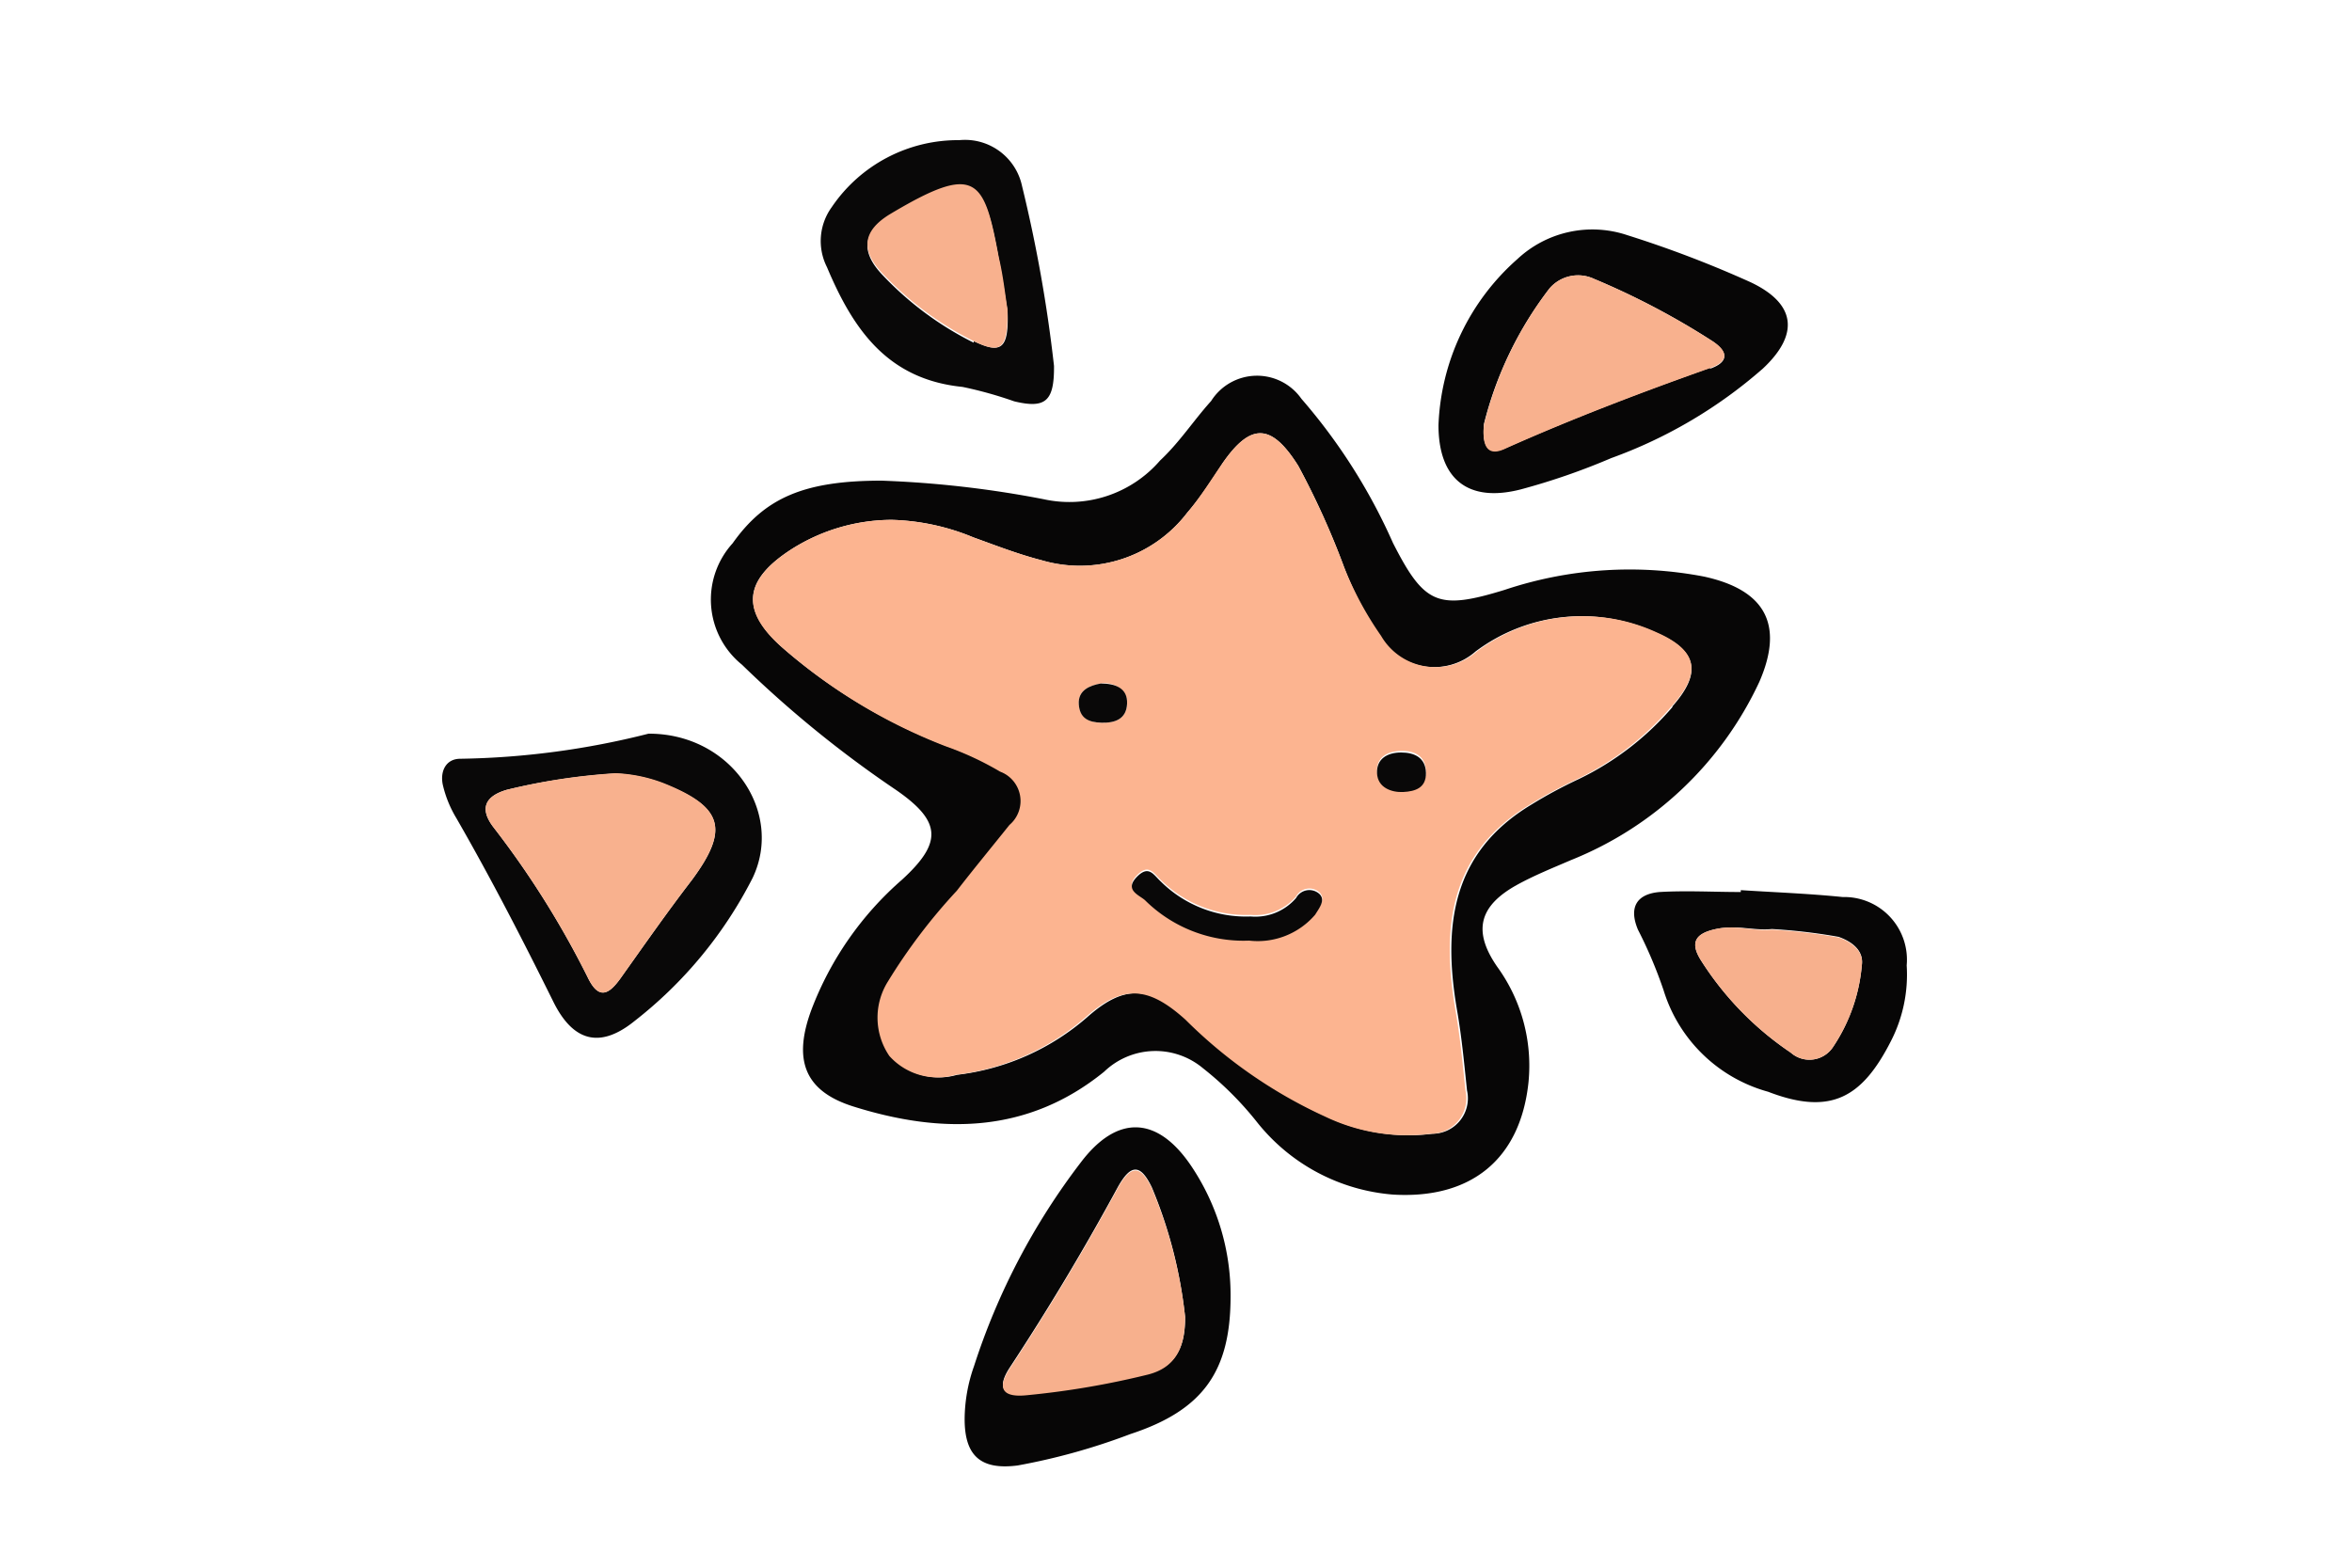 <svg id="Vrstva_1" data-name="Vrstva 1" xmlns="http://www.w3.org/2000/svg" viewBox="0 0 75 50"><defs><style>.cls-1{fill:#070606;}.cls-2{fill:#090808;}.cls-3{fill:#fcb490;}.cls-4{fill:#f8b18e;}.cls-5{fill:#f7b08d;}</style></defs><path class="cls-1" d="M54.34,18.39a12.56,12.56,0,0,0-6.35.42c-2.14.66-2.57.47-3.57-1.49a18.3,18.3,0,0,0-2.92-4.6,1.73,1.73,0,0,0-2.88.07c-.56.62-1,1.31-1.63,1.9a3.82,3.82,0,0,1-3.72,1.23,33.33,33.33,0,0,0-5.16-.59c-2.49,0-3.73.56-4.75,2a2.67,2.67,0,0,0,.3,3.87,35.6,35.6,0,0,0,4.92,4c1.44,1,1.48,1.67.18,2.86a10.38,10.38,0,0,0-2.88,4.13c-.59,1.58-.26,2.6,1.33,3.1,2.8.88,5.55.88,8-1.11a2.36,2.36,0,0,1,3.15-.11,10.45,10.45,0,0,1,1.7,1.69,6.16,6.16,0,0,0,4.36,2.34c2.48.15,4.06-1.12,4.32-3.58a5.37,5.37,0,0,0-1-3.69c-.78-1.13-.58-1.93.62-2.6.56-.31,1.16-.55,1.74-.8a11.23,11.23,0,0,0,6-5.68C56.89,19.94,56.31,18.82,54.34,18.39Zm-1,4.15a9.16,9.16,0,0,1-3,2.31,14.84,14.84,0,0,0-1.52.82c-2.55,1.54-2.81,3.9-2.36,6.54.15.85.23,1.71.32,2.57a1.13,1.13,0,0,1-1.1,1.38,6.05,6.05,0,0,1-3.36-.54,15.32,15.32,0,0,1-4.47-3.1c-1.17-1.09-2-1.13-3.19-.07a7.68,7.68,0,0,1-4.14,1.83,2.06,2.06,0,0,1-2.11-.6,2.17,2.17,0,0,1-.05-2.37,18.15,18.15,0,0,1,2.2-2.9c.55-.71,1.12-1.4,1.68-2.1a1,1,0,0,0-.3-1.7,9.84,9.84,0,0,0-1.74-.81A17.43,17.43,0,0,1,25,20.7c-1.4-1.22-1.31-2.19.25-3.19a6,6,0,0,1,3.18-.93,7.27,7.27,0,0,1,2.61.56c.72.26,1.44.54,2.18.73a4.31,4.31,0,0,0,4.64-1.52c.42-.49.75-1,1.12-1.57.9-1.3,1.56-1.29,2.42.08a25.33,25.33,0,0,1,1.46,3.23A10.76,10.76,0,0,0,44,20.28a2,2,0,0,0,3.05.5,5.64,5.64,0,0,1,5.74-.61C54.15,20.75,54.27,21.47,53.32,22.54Z"/><path class="cls-1" d="M55.82,9a35.28,35.28,0,0,0-3.93-1.5,3.5,3.5,0,0,0-3.5.76,7.43,7.43,0,0,0-2.52,5.3c0,1.72.94,2.48,2.62,2.05a21.47,21.47,0,0,0,2.89-1,15.11,15.11,0,0,0,4.84-2.86C57.39,10.65,57.26,9.68,55.82,9Zm-1.29,2.73c-2.2.78-4.38,1.61-6.51,2.56-.4.18-.79.16-.7-.77A11.75,11.75,0,0,1,49.41,9.2a1.2,1.2,0,0,1,1.41-.31,24.23,24.23,0,0,1,3.8,2C55.14,11.25,55.1,11.56,54.53,11.76Z"/><path class="cls-1" d="M38,37.21c-1.08-1.62-2.37-1.68-3.54-.13a21.55,21.55,0,0,0-3.4,6.49,5.14,5.14,0,0,0-.3,1.69c0,1.18.52,1.63,1.69,1.48a20.31,20.31,0,0,0,3.59-1c2.32-.76,3.2-2,3.2-4.39A7.38,7.38,0,0,0,38,37.21Zm-1.39,6.6a26.75,26.75,0,0,1-3.87.66c-.68.07-1-.14-.55-.84q1.85-2.81,3.45-5.76c.42-.76.73-.75,1.09,0A14.71,14.71,0,0,1,37.79,42C37.8,43,37.47,43.59,36.61,43.81Z"/><path class="cls-2" d="M20.68,23.4a25.89,25.89,0,0,1-6,.8c-.47,0-.65.41-.56.83a3.64,3.64,0,0,0,.43,1.06c1.1,1.91,2.11,3.87,3.09,5.85.63,1.28,1.49,1.52,2.6.62A13.6,13.6,0,0,0,24,28C25,25.9,23.31,23.39,20.68,23.4Zm1.38,4.67c-.77,1-1.51,2.06-2.25,3.1-.38.54-.71.75-1.07,0a28.74,28.74,0,0,0-3-4.78c-.47-.61-.26-1,.42-1.2a19.72,19.72,0,0,1,3.45-.52,4.8,4.8,0,0,1,1.54.32C23.06,25.74,23.26,26.45,22.06,28.07Z"/><path class="cls-2" d="M32.59,5.93a1.86,1.86,0,0,0-2-1.46,4.86,4.86,0,0,0-4.07,2.14,1.84,1.84,0,0,0-.15,1.91c.84,2,1.94,3.58,4.32,3.82a12.7,12.7,0,0,1,1.65.46c1,.24,1.28,0,1.27-1.13A45.6,45.6,0,0,0,32.59,5.93Zm-1.54,5a10.31,10.31,0,0,1-2.91-2.16c-.71-.75-.63-1.36.24-1.89,2.76-1.65,3-1.14,3.47,1.38.12.63.21,1.26.28,1.67C32.17,11.12,31.94,11.31,31.05,10.88Z"/><path class="cls-1" d="M58.76,28.61c-1.08-.11-2.17-.15-3.25-.22v.06c-.87,0-1.73-.05-2.59,0-.7.06-1,.46-.69,1.2a14.27,14.27,0,0,1,.82,1.94,4.83,4.83,0,0,0,3.33,3.23c2,.77,3,.19,3.92-1.62a4.64,4.64,0,0,0,.5-2.41A2,2,0,0,0,58.76,28.61Zm-.3,4.77a.9.9,0,0,1-1.36.19,10,10,0,0,1-2.86-2.94c-.36-.57-.18-.86.48-1s1.21.06,1.78,0a18,18,0,0,1,2.13.25c.45.16.8.45.74.89A5.53,5.53,0,0,1,58.46,33.38Z"/><path class="cls-3" d="M52.83,20.17a5.64,5.64,0,0,0-5.74.61,2,2,0,0,1-3.05-.5,10.76,10.76,0,0,1-1.18-2.19,25.33,25.33,0,0,0-1.46-3.23c-.86-1.37-1.52-1.38-2.42-.08-.37.53-.7,1.08-1.12,1.57a4.31,4.31,0,0,1-4.64,1.52c-.74-.19-1.46-.47-2.18-.73a7.27,7.27,0,0,0-2.61-.56,6,6,0,0,0-3.18.93c-1.56,1-1.65,2-.25,3.19a17.43,17.43,0,0,0,5.15,3.1,9.84,9.84,0,0,1,1.74.81,1,1,0,0,1,.3,1.7c-.56.7-1.13,1.39-1.68,2.1a18.15,18.15,0,0,0-2.2,2.9,2.17,2.17,0,0,0,.05,2.37,2.06,2.06,0,0,0,2.11.6,7.68,7.68,0,0,0,4.14-1.83c1.19-1.06,2-1,3.19.07a15.32,15.32,0,0,0,4.47,3.1,6.05,6.05,0,0,0,3.36.54,1.13,1.13,0,0,0,1.1-1.38c-.09-.86-.17-1.72-.32-2.57-.45-2.64-.19-5,2.36-6.54a14.84,14.84,0,0,1,1.52-.82,9.16,9.16,0,0,0,3-2.31C54.27,21.47,54.15,20.75,52.83,20.17Zm-17.7,2.88c-.37,0-.7-.14-.73-.59s.36-.6.7-.66.86.14.84.64S35.55,23.06,35.13,23.05Zm6.81,6.07a2.41,2.41,0,0,1-2.11.83,4.46,4.46,0,0,1-3.32-1.29c-.18-.16-.66-.32-.27-.73s.54-.08.78.14a3.86,3.86,0,0,0,2.86,1.11,1.71,1.71,0,0,0,1.45-.59.48.48,0,0,1,.73-.14C42.29,28.65,42.09,28.92,41.94,29.12Zm2.81-3.91c-.43,0-.82-.14-.84-.6s.33-.65.77-.66.78.17.79.65S45.13,25.19,44.75,25.21Z"/><path class="cls-4" d="M47.32,13.55A11.75,11.75,0,0,1,49.41,9.2a1.2,1.2,0,0,1,1.41-.31,24.23,24.23,0,0,1,3.8,2c.52.34.48.65-.09.85-2.2.78-4.38,1.61-6.51,2.56C47.62,14.5,47.23,14.48,47.32,13.55Z"/><path class="cls-5" d="M37.79,42c0,1-.32,1.62-1.18,1.84a26.75,26.75,0,0,1-3.87.66c-.68.07-1-.14-.55-.84q1.85-2.81,3.45-5.76c.42-.76.73-.75,1.09,0A14.71,14.71,0,0,1,37.79,42Z"/><path class="cls-4" d="M19.63,24.66a4.8,4.8,0,0,1,1.54.32c1.89.76,2.09,1.47.89,3.09-.77,1-1.51,2.06-2.25,3.1-.38.54-.71.75-1.07,0a28.74,28.74,0,0,0-3-4.78c-.47-.61-.26-1,.42-1.2A19.72,19.72,0,0,1,19.63,24.66Z"/><path class="cls-4" d="M32.13,9.88c0,1.24-.19,1.43-1.08,1a10.31,10.31,0,0,1-2.91-2.16c-.71-.75-.63-1.36.24-1.89,2.76-1.65,3-1.14,3.47,1.38C32,8.84,32.06,9.47,32.13,9.88Z"/><path class="cls-5" d="M56.5,29.65a18,18,0,0,1,2.13.25c.45.16.8.45.74.89a5.53,5.53,0,0,1-.91,2.59.9.9,0,0,1-1.36.19,10,10,0,0,1-2.86-2.94c-.36-.57-.18-.86.48-1S55.93,29.71,56.5,29.65Z"/><path class="cls-2" d="M39.83,30a4.46,4.46,0,0,1-3.32-1.29c-.18-.16-.66-.32-.27-.73s.54-.08.78.14a3.86,3.86,0,0,0,2.86,1.11,1.71,1.71,0,0,0,1.45-.59.48.48,0,0,1,.73-.14c.23.2,0,.47-.12.67A2.41,2.41,0,0,1,39.83,30Z"/><path class="cls-2" d="M44.68,24c.43,0,.78.17.79.65s-.34.59-.72.61-.82-.14-.84-.6S44.24,24,44.68,24Z"/><path class="cls-2" d="M35.1,21.8c.46,0,.86.14.84.64s-.39.62-.81.61-.7-.14-.73-.59S34.76,21.86,35.1,21.8Z"/></svg>
